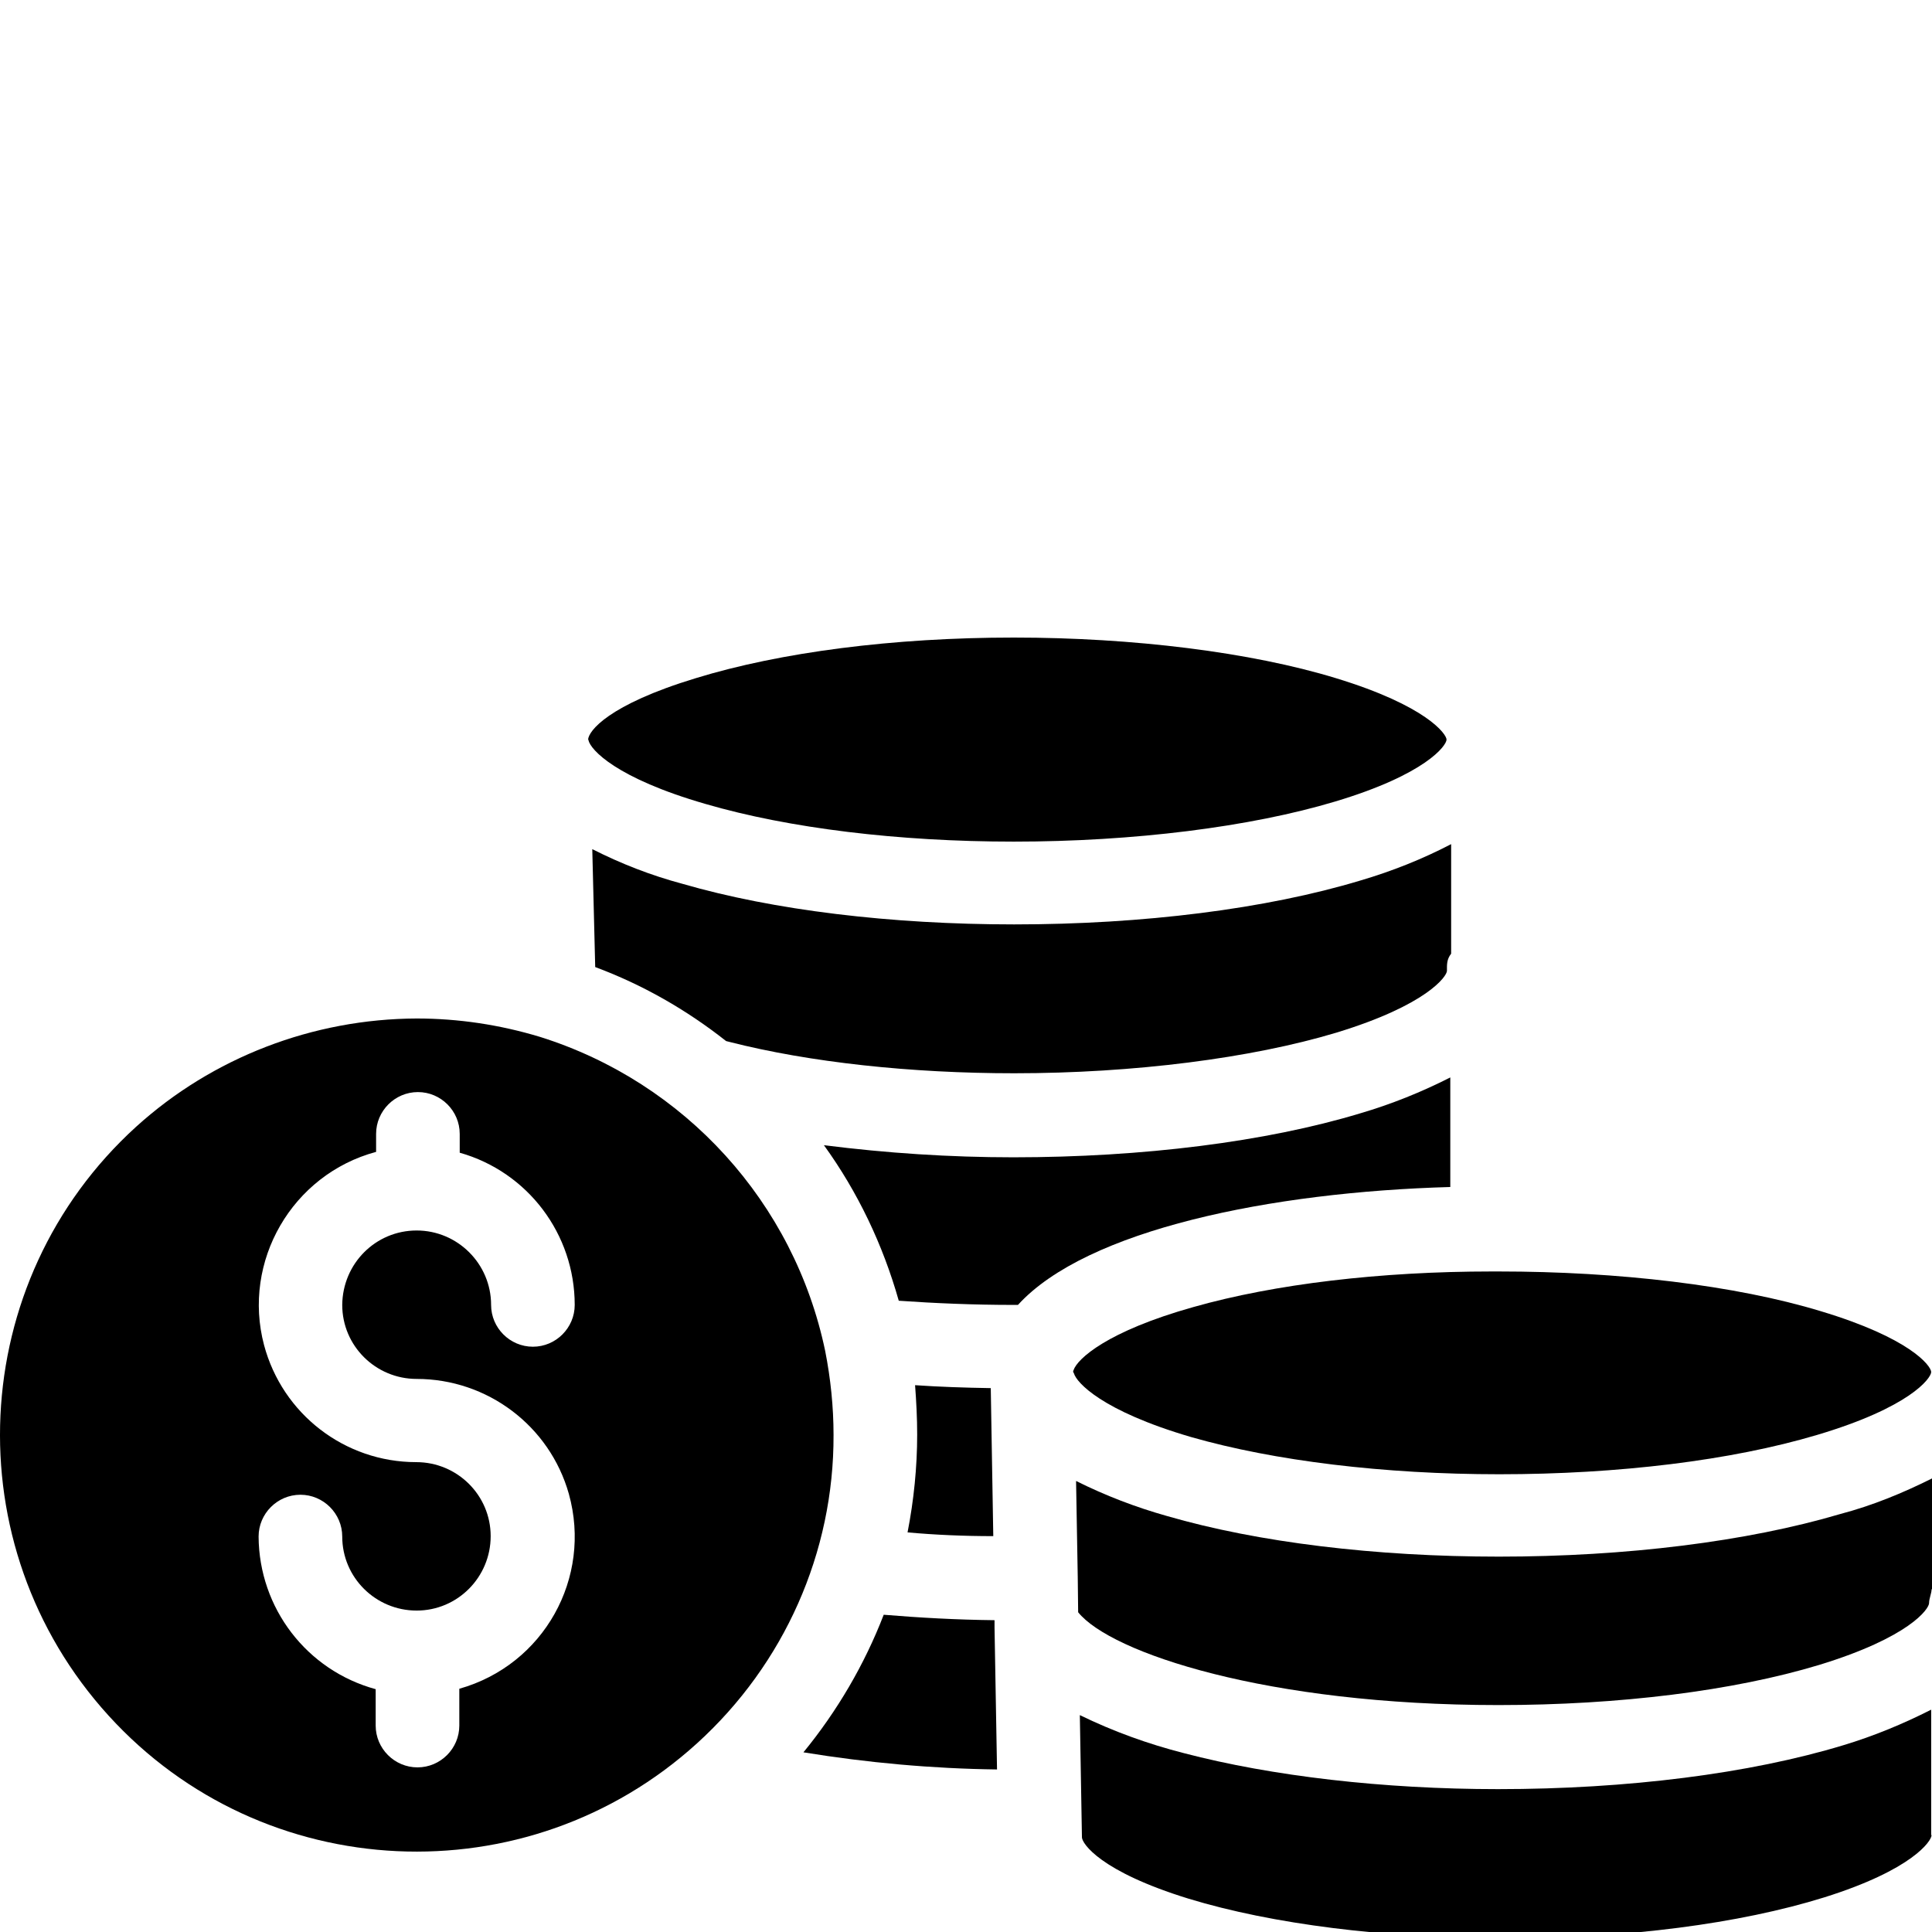 <svg width="100" height="100" viewBox="0 0 100 100" fill="none" xmlns="http://www.w3.org/2000/svg">
<g clip-path="url(#clip0)">
<path d="M51.477 84.25V83.861C49.486 83.839 47.581 83.731 45.741 83.579C44.746 86.155 43.339 88.557 41.586 90.7C44.897 91.241 48.252 91.544 51.606 91.587L51.477 84.25Z" fill="black"/>
<path d="M42.711 69.923C41.11 62.261 35.461 56.028 27.951 53.669C25.873 53.041 23.73 52.717 21.566 52.717C16.199 52.738 11.005 54.73 7.044 58.322C-1.765 66.33 -2.392 79.987 5.615 88.795C13.623 97.604 27.28 98.232 36.089 90.224C40.59 86.133 43.166 80.355 43.144 74.273C43.144 72.823 42.993 71.351 42.711 69.923ZM21.566 71.373C25.224 71.373 28.449 73.797 29.444 77.325C30.656 81.675 28.146 86.177 23.774 87.41V89.315C23.774 90.505 22.8 91.479 21.61 91.479C20.419 91.479 19.445 90.505 19.445 89.315V87.432C15.874 86.458 13.407 83.233 13.385 79.532C13.385 78.342 14.359 77.368 15.55 77.368C16.74 77.368 17.714 78.342 17.714 79.532C17.714 81.653 19.445 83.363 21.566 83.363C23.687 83.363 25.397 81.632 25.397 79.51C25.397 77.389 23.666 75.68 21.545 75.68C17.844 75.68 14.619 73.191 13.667 69.62C12.52 65.291 15.117 60.789 19.467 59.621V58.69C19.467 57.5 20.441 56.526 21.631 56.526C22.822 56.526 23.795 57.5 23.795 58.69V59.664C27.323 60.66 29.747 63.884 29.747 67.542C29.747 68.732 28.773 69.706 27.583 69.706C26.393 69.706 25.419 68.732 25.419 67.542C25.419 65.421 23.687 63.69 21.566 63.69C19.445 63.69 17.735 65.399 17.714 67.542C17.714 69.663 19.445 71.373 21.566 71.373Z" fill="black"/>
<path d="M51.412 79.51L51.282 71.849C49.94 71.827 48.62 71.784 47.364 71.697C47.429 72.563 47.473 73.407 47.473 74.251C47.473 75.939 47.3 77.649 46.975 79.316C48.403 79.446 49.897 79.51 51.412 79.51Z" fill="black"/>
<path d="M75.111 43.692C73.617 44.471 72.037 45.098 70.414 45.575C65.545 47.046 59.16 47.847 52.494 47.847C46.109 47.847 40.028 47.111 35.331 45.748C33.708 45.315 32.15 44.709 30.656 43.951L30.808 50.055C33.253 50.964 35.526 52.262 37.582 53.885C37.647 53.907 37.69 53.907 37.755 53.929C41.91 54.989 47.148 55.552 52.494 55.552C58.684 55.552 64.765 54.773 69.159 53.453C73.855 52.024 74.894 50.531 74.894 50.249C74.894 49.946 74.873 49.665 75.111 49.362V43.692Z" fill="black"/>
<path d="M69.137 35.099C64.744 33.758 58.662 33 52.472 33C46.239 33 40.395 33.758 36.024 35.099C31.457 36.484 30.462 37.848 30.44 38.281C30.44 38.281 30.462 38.281 30.462 38.324C30.57 38.8 31.868 40.272 36.522 41.614C40.828 42.869 46.499 43.562 52.472 43.562C58.662 43.562 64.722 42.804 69.116 41.484C73.812 40.077 74.873 38.584 74.873 38.281C74.873 37.999 73.834 36.528 69.137 35.099Z" fill="black"/>
<path d="M99.957 94.985V88.492C98.507 89.228 96.992 89.856 95.412 90.332C90.564 91.804 84.222 92.605 77.535 92.605C71.605 92.605 65.826 91.933 61.281 90.743C59.42 90.267 57.623 89.618 55.892 88.774L56 95.05C56 95.072 56 95.072 56 95.093C56 95.418 56.952 96.868 61.519 98.275C65.848 99.595 71.691 100.331 77.946 100.331C84.179 100.331 90.044 99.573 94.416 98.21C98.983 96.781 99.978 95.288 99.978 94.985H99.957Z" fill="black"/>
<path d="M75.067 55.768C73.574 56.526 72.016 57.154 70.392 57.63C65.523 59.101 59.138 59.902 52.451 59.902C49.161 59.902 45.893 59.686 42.646 59.275C44.399 61.699 45.698 64.425 46.52 67.326C48.382 67.456 50.395 67.542 52.472 67.542C52.537 67.542 52.624 67.542 52.689 67.542C56.238 63.646 65.783 61.699 75.067 61.439V55.768Z" fill="black"/>
<path d="M95.26 78.363C90.434 79.792 84.157 80.571 77.578 80.571C71.193 80.571 65.112 79.835 60.415 78.472C58.792 78.017 57.212 77.411 55.697 76.654L55.784 81.632L55.805 83.45C57.493 85.549 65.566 88.254 77.556 88.254C83.811 88.254 89.72 87.518 94.156 86.177C98.831 84.748 99.849 83.276 99.849 82.973C99.849 82.735 99.978 82.476 99.978 82.259H100V76.524C98.485 77.281 96.905 77.931 95.26 78.363Z" fill="black"/>
<path d="M94.243 67.867C89.828 66.525 83.768 65.811 77.578 65.811H77.21C71.453 65.811 65.977 66.46 61.779 67.65C57.299 68.906 55.762 70.334 55.567 70.918C55.545 70.962 55.545 70.983 55.545 71.005C55.545 71.005 55.545 71.005 55.589 71.091C55.719 71.546 56.996 73.018 61.649 74.381C65.956 75.615 71.626 76.307 77.6 76.307C83.768 76.307 89.611 75.593 94.048 74.273C98.853 72.844 99.935 71.351 99.957 71.026V71.005C99.935 70.68 98.853 69.252 94.243 67.867Z" fill="black"/>
</g>
<defs>
<clipPath id="clip0">
<rect width="100" height="100" fill="white"/>
</clipPath>
</defs>
</svg>
